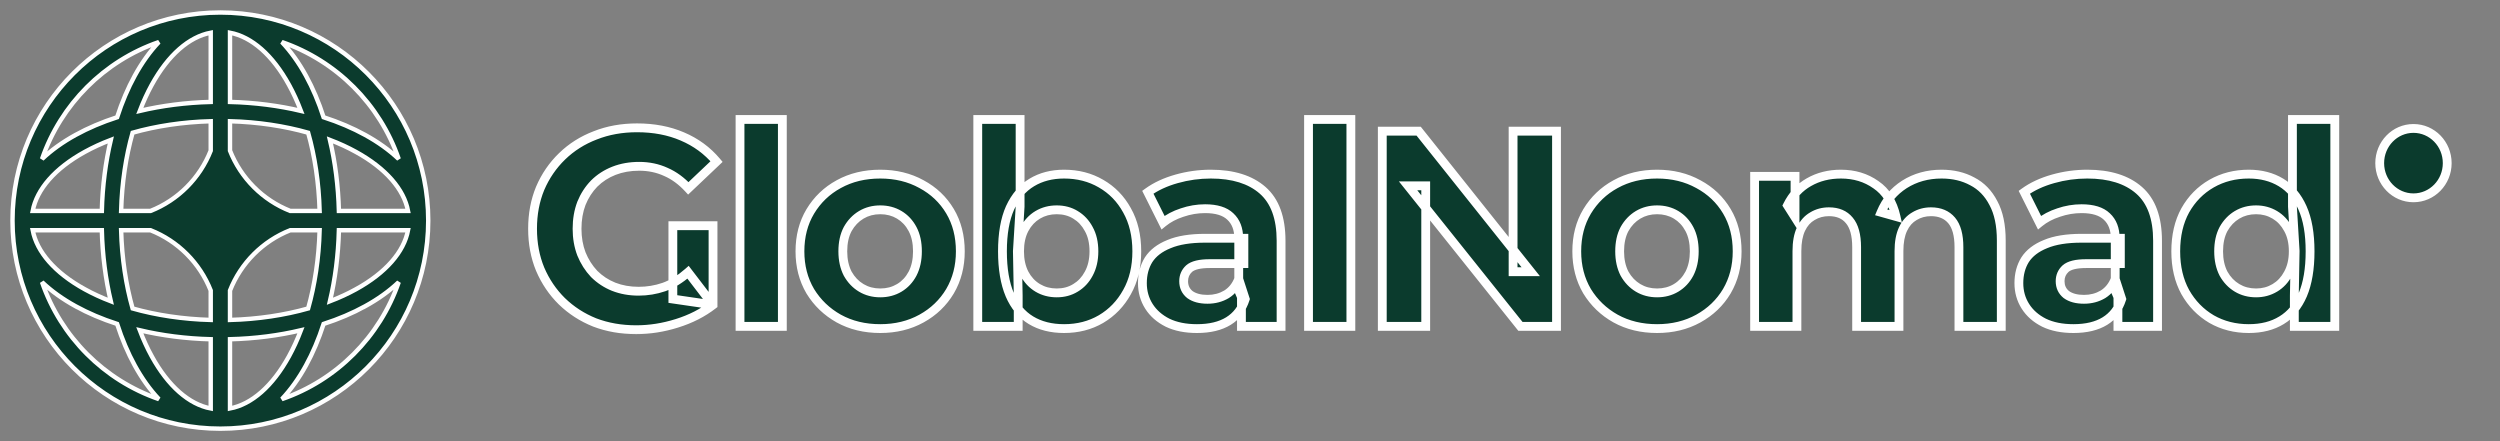 <svg width="170" height="30" viewBox="0 0 170 30" fill="none" xmlns="http://www.w3.org/2000/svg">
<rect x="0" y="0" width="170" height="30" fill="#808080" stroke="none"/>
<mask id="path-1-outside-1_10222_11503" maskUnits="userSpaceOnUse" x="35.214" y="7.123" width="132" height="16" fill="black">
<rect fill="white" x="35.214" y="7.123" width="132" height="16"/>
<path d="M164.115 13.452C165.385 13.452 166.411 12.396 166.411 11.093C166.411 9.79 165.385 8.734 164.115 8.734C162.848 8.734 161.82 9.79 161.82 11.093C161.82 12.396 162.848 13.452 164.115 13.452Z"/>
<path d="M43.263 22.42C42.242 22.42 41.301 22.256 40.44 21.927C39.591 21.586 38.847 21.105 38.207 20.486C37.579 19.867 37.087 19.14 36.731 18.305C36.386 17.471 36.214 16.555 36.214 15.556C36.214 14.557 36.386 13.641 36.731 12.806C37.087 11.972 37.586 11.245 38.225 10.626C38.865 10.007 39.616 9.533 40.477 9.204C41.338 8.863 42.285 8.692 43.319 8.692C44.463 8.692 45.49 8.888 46.4 9.28C47.323 9.672 48.098 10.24 48.726 10.986L46.806 12.806C46.339 12.301 45.828 11.928 45.275 11.688C44.721 11.435 44.118 11.309 43.466 11.309C42.839 11.309 42.267 11.41 41.75 11.612C41.233 11.814 40.784 12.105 40.403 12.484C40.034 12.864 39.745 13.312 39.535 13.831C39.339 14.349 39.24 14.924 39.24 15.556C39.24 16.175 39.339 16.744 39.535 17.263C39.745 17.781 40.034 18.236 40.403 18.628C40.784 19.007 41.227 19.298 41.732 19.5C42.248 19.702 42.814 19.803 43.429 19.803C44.02 19.803 44.592 19.709 45.145 19.519C45.711 19.317 46.259 18.982 46.788 18.514L48.486 20.733C47.785 21.276 46.966 21.693 46.031 21.984C45.109 22.275 44.186 22.42 43.263 22.42ZM45.755 20.334V15.347H48.486V20.733L45.755 20.334ZM50.322 22.193V8.123H53.2V22.193H50.322ZM59.858 22.344C58.8 22.344 57.859 22.117 57.035 21.662C56.223 21.207 55.577 20.587 55.097 19.803C54.63 19.007 54.396 18.103 54.396 17.092C54.396 16.068 54.63 15.164 55.097 14.38C55.577 13.584 56.223 12.965 57.035 12.522C57.859 12.067 58.8 11.84 59.858 11.84C60.904 11.84 61.839 12.067 62.663 12.522C63.487 12.965 64.133 13.578 64.601 14.361C65.068 15.145 65.302 16.055 65.302 17.092C65.302 18.103 65.068 19.007 64.601 19.803C64.133 20.587 63.487 21.207 62.663 21.662C61.839 22.117 60.904 22.344 59.858 22.344ZM59.858 19.917C60.338 19.917 60.769 19.803 61.15 19.576C61.531 19.348 61.833 19.026 62.054 18.609C62.276 18.179 62.386 17.673 62.386 17.092C62.386 16.498 62.276 15.992 62.054 15.575C61.833 15.158 61.531 14.835 61.15 14.608C60.769 14.38 60.338 14.267 59.858 14.267C59.378 14.267 58.948 14.38 58.566 14.608C58.185 14.835 57.877 15.158 57.644 15.575C57.422 15.992 57.312 16.498 57.312 17.092C57.312 17.673 57.422 18.179 57.644 18.609C57.877 19.026 58.185 19.348 58.566 19.576C58.948 19.803 59.378 19.917 59.858 19.917ZM72.357 22.344C71.483 22.344 70.733 22.155 70.105 21.775C69.478 21.396 68.998 20.821 68.666 20.05C68.334 19.266 68.167 18.28 68.167 17.092C68.167 15.891 68.339 14.905 68.684 14.134C69.041 13.363 69.533 12.788 70.161 12.408C70.788 12.029 71.52 11.84 72.357 11.84C73.292 11.84 74.128 12.054 74.866 12.484C75.616 12.914 76.207 13.521 76.638 14.305C77.081 15.088 77.302 16.017 77.302 17.092C77.302 18.154 77.081 19.076 76.638 19.86C76.207 20.644 75.616 21.257 74.866 21.7C74.128 22.129 73.292 22.344 72.357 22.344ZM66.488 22.193V8.123H69.367V14.058L69.183 17.073L69.238 20.107V22.193H66.488ZM71.858 19.917C72.338 19.917 72.762 19.803 73.132 19.576C73.513 19.348 73.814 19.026 74.035 18.609C74.27 18.179 74.386 17.673 74.386 17.092C74.386 16.498 74.27 15.992 74.035 15.575C73.814 15.158 73.513 14.835 73.132 14.608C72.762 14.38 72.338 14.267 71.858 14.267C71.379 14.267 70.948 14.38 70.566 14.608C70.185 14.835 69.884 15.158 69.662 15.575C69.441 15.992 69.33 16.498 69.33 17.092C69.33 17.673 69.441 18.179 69.662 18.609C69.884 19.026 70.185 19.348 70.566 19.576C70.948 19.803 71.379 19.917 71.858 19.917ZM84.418 22.193V20.201L84.234 19.765V16.201C84.234 15.569 84.044 15.076 83.662 14.722C83.293 14.368 82.721 14.191 81.946 14.191C81.417 14.191 80.894 14.279 80.377 14.456C79.873 14.62 79.442 14.848 79.086 15.139L78.052 13.072C78.594 12.68 79.245 12.377 80.008 12.162C80.771 11.947 81.546 11.84 82.333 11.84C83.847 11.84 85.022 12.206 85.858 12.939C86.695 13.672 87.113 14.816 87.113 16.371V22.193H84.418ZM81.392 22.344C80.617 22.344 79.953 22.212 79.399 21.946C78.846 21.668 78.421 21.295 78.126 20.827C77.831 20.36 77.683 19.835 77.683 19.253C77.683 18.647 77.824 18.116 78.108 17.661C78.403 17.206 78.864 16.852 79.491 16.599C80.119 16.333 80.937 16.201 81.946 16.201H84.585V17.926H82.259C81.583 17.926 81.115 18.04 80.857 18.267C80.611 18.495 80.488 18.779 80.488 19.121C80.488 19.5 80.629 19.803 80.913 20.031C81.208 20.246 81.608 20.353 82.112 20.353C82.591 20.353 83.022 20.239 83.404 20.012C83.785 19.772 84.062 19.424 84.234 18.969L84.677 20.334C84.468 20.992 84.086 21.491 83.533 21.832C82.98 22.174 82.266 22.344 81.392 22.344ZM88.98 22.193V8.123H91.859V22.193H88.98ZM93.996 22.193V8.919H96.468L104.09 18.476H102.89V8.919H105.843V22.193H103.389L95.749 12.636H96.948V22.193H93.996ZM112.682 22.344C111.624 22.344 110.683 22.117 109.859 21.662C109.047 21.207 108.401 20.587 107.921 19.803C107.453 19.007 107.22 18.103 107.22 17.092C107.22 16.068 107.453 15.164 107.921 14.38C108.401 13.584 109.047 12.965 109.859 12.522C110.683 12.067 111.624 11.84 112.682 11.84C113.728 11.84 114.664 12.067 115.487 12.522C116.311 12.965 116.957 13.578 117.425 14.361C117.892 15.145 118.126 16.055 118.126 17.092C118.126 18.103 117.892 19.007 117.425 19.803C116.957 20.587 116.311 21.207 115.487 21.662C114.664 22.117 113.728 22.344 112.682 22.344ZM112.682 19.917C113.162 19.917 113.593 19.803 113.974 19.576C114.355 19.348 114.657 19.026 114.878 18.609C115.1 18.179 115.21 17.673 115.21 17.092C115.21 16.498 115.1 15.992 114.878 15.575C114.657 15.158 114.355 14.835 113.974 14.608C113.593 14.38 113.162 14.267 112.682 14.267C112.203 14.267 111.771 14.38 111.39 14.608C111.01 14.835 110.701 15.158 110.468 15.575C110.246 15.992 110.136 16.498 110.136 17.092C110.136 17.673 110.246 18.179 110.468 18.609C110.701 19.026 111.01 19.348 111.39 19.576C111.771 19.803 112.203 19.917 112.682 19.917ZM132.027 11.84C132.815 11.84 133.509 12.004 134.113 12.333C134.727 12.649 135.207 13.142 135.552 13.812C135.908 14.469 136.087 15.316 136.087 16.352V22.193H133.208V16.808C133.208 15.986 133.042 15.379 132.71 14.987C132.378 14.595 131.91 14.399 131.308 14.399C130.888 14.399 130.514 14.501 130.182 14.703C129.85 14.892 129.591 15.183 129.407 15.575C129.222 15.967 129.13 16.466 129.13 17.073V22.193H126.251V16.808C126.251 15.986 126.085 15.379 125.753 14.987C125.433 14.595 124.971 14.399 124.369 14.399C123.95 14.399 123.576 14.501 123.243 14.703C122.911 14.892 122.653 15.183 122.468 15.575C122.283 15.967 122.191 16.466 122.191 17.073V22.193H119.313V11.991H122.062V14.778L121.546 13.963C121.89 13.268 122.376 12.743 123.004 12.389C123.643 12.023 124.369 11.84 125.181 11.84C126.091 11.84 126.884 12.08 127.562 12.56C128.25 13.028 128.705 13.748 128.927 14.722L127.912 14.437C128.244 13.641 128.773 13.009 129.499 12.541C130.237 12.073 131.08 11.84 132.027 11.84ZM144.019 22.193V20.201L143.835 19.765V16.201C143.835 15.569 143.644 15.076 143.263 14.722C142.894 14.368 142.322 14.191 141.546 14.191C141.016 14.191 140.495 14.279 139.978 14.456C139.473 14.62 139.042 14.848 138.686 15.139L137.652 13.072C138.193 12.68 138.845 12.377 139.609 12.162C140.37 11.947 141.146 11.84 141.934 11.84C143.447 11.84 144.621 12.206 145.458 12.939C146.294 13.672 146.713 14.816 146.713 16.371V22.193H144.019ZM140.992 22.344C140.218 22.344 139.554 22.212 139 21.946C138.446 21.668 138.022 21.295 137.727 20.827C137.431 20.36 137.283 19.835 137.283 19.253C137.283 18.647 137.425 18.116 137.708 17.661C138.003 17.206 138.464 16.852 139.092 16.599C139.719 16.333 140.537 16.201 141.546 16.201H144.185V17.926H141.86C141.183 17.926 140.716 18.04 140.458 18.267C140.211 18.495 140.088 18.779 140.088 19.121C140.088 19.5 140.23 19.803 140.513 20.031C140.808 20.246 141.208 20.353 141.713 20.353C142.192 20.353 142.622 20.239 143.004 20.012C143.385 19.772 143.662 19.424 143.835 18.969L144.277 20.334C144.068 20.992 143.687 21.491 143.133 21.832C142.58 22.174 141.865 22.344 140.992 22.344ZM152.915 22.344C151.98 22.344 151.138 22.129 150.387 21.7C149.637 21.257 149.04 20.644 148.597 19.86C148.167 19.076 147.951 18.154 147.951 17.092C147.951 16.017 148.167 15.088 148.597 14.305C149.04 13.521 149.637 12.914 150.387 12.484C151.138 12.054 151.98 11.84 152.915 11.84C153.752 11.84 154.484 12.029 155.111 12.408C155.738 12.788 156.225 13.363 156.569 14.134C156.914 14.905 157.085 15.891 157.085 17.092C157.085 18.28 156.92 19.266 156.587 20.05C156.255 20.821 155.775 21.396 155.148 21.775C154.533 22.155 153.789 22.344 152.915 22.344ZM153.413 19.917C153.881 19.917 154.305 19.803 154.686 19.576C155.069 19.348 155.37 19.026 155.591 18.609C155.825 18.179 155.942 17.673 155.942 17.092C155.942 16.498 155.825 15.992 155.591 15.575C155.37 15.158 155.069 14.835 154.686 14.608C154.305 14.38 153.881 14.267 153.413 14.267C152.934 14.267 152.504 14.38 152.121 14.608C151.74 14.835 151.433 15.158 151.199 15.575C150.977 15.992 150.867 16.498 150.867 17.092C150.867 17.673 150.977 18.179 151.199 18.609C151.433 19.026 151.74 19.348 152.121 19.576C152.504 19.803 152.934 19.917 153.413 19.917ZM156.015 22.193V20.107L156.07 17.073L155.886 14.058V8.123H158.765V22.193H156.015Z"/>
</mask>
<path d="M164.115 13.452C165.385 13.452 166.411 12.396 166.411 11.093C166.411 9.79 165.385 8.734 164.115 8.734C162.848 8.734 161.82 9.79 161.82 11.093C161.82 12.396 162.848 13.452 164.115 13.452Z" fill="#0B3B2D"/>
<path d="M43.263 22.42C42.242 22.42 41.301 22.256 40.44 21.927C39.591 21.586 38.847 21.105 38.207 20.486C37.579 19.867 37.087 19.14 36.731 18.305C36.386 17.471 36.214 16.555 36.214 15.556C36.214 14.557 36.386 13.641 36.731 12.806C37.087 11.972 37.586 11.245 38.225 10.626C38.865 10.007 39.616 9.533 40.477 9.204C41.338 8.863 42.285 8.692 43.319 8.692C44.463 8.692 45.49 8.888 46.4 9.28C47.323 9.672 48.098 10.24 48.726 10.986L46.806 12.806C46.339 12.301 45.828 11.928 45.275 11.688C44.721 11.435 44.118 11.309 43.466 11.309C42.839 11.309 42.267 11.41 41.75 11.612C41.233 11.814 40.784 12.105 40.403 12.484C40.034 12.864 39.745 13.312 39.535 13.831C39.339 14.349 39.24 14.924 39.24 15.556C39.24 16.175 39.339 16.744 39.535 17.263C39.745 17.781 40.034 18.236 40.403 18.628C40.784 19.007 41.227 19.298 41.732 19.5C42.248 19.702 42.814 19.803 43.429 19.803C44.02 19.803 44.592 19.709 45.145 19.519C45.711 19.317 46.259 18.982 46.788 18.514L48.486 20.733C47.785 21.276 46.966 21.693 46.031 21.984C45.109 22.275 44.186 22.42 43.263 22.42ZM45.755 20.334V15.347H48.486V20.733L45.755 20.334ZM50.322 22.193V8.123H53.2V22.193H50.322ZM59.858 22.344C58.8 22.344 57.859 22.117 57.035 21.662C56.223 21.207 55.577 20.587 55.097 19.803C54.63 19.007 54.396 18.103 54.396 17.092C54.396 16.068 54.63 15.164 55.097 14.38C55.577 13.584 56.223 12.965 57.035 12.522C57.859 12.067 58.8 11.84 59.858 11.84C60.904 11.84 61.839 12.067 62.663 12.522C63.487 12.965 64.133 13.578 64.601 14.361C65.068 15.145 65.302 16.055 65.302 17.092C65.302 18.103 65.068 19.007 64.601 19.803C64.133 20.587 63.487 21.207 62.663 21.662C61.839 22.117 60.904 22.344 59.858 22.344ZM59.858 19.917C60.338 19.917 60.769 19.803 61.15 19.576C61.531 19.348 61.833 19.026 62.054 18.609C62.276 18.179 62.386 17.673 62.386 17.092C62.386 16.498 62.276 15.992 62.054 15.575C61.833 15.158 61.531 14.835 61.15 14.608C60.769 14.38 60.338 14.267 59.858 14.267C59.378 14.267 58.948 14.38 58.566 14.608C58.185 14.835 57.877 15.158 57.644 15.575C57.422 15.992 57.312 16.498 57.312 17.092C57.312 17.673 57.422 18.179 57.644 18.609C57.877 19.026 58.185 19.348 58.566 19.576C58.948 19.803 59.378 19.917 59.858 19.917ZM72.357 22.344C71.483 22.344 70.733 22.155 70.105 21.775C69.478 21.396 68.998 20.821 68.666 20.05C68.334 19.266 68.167 18.28 68.167 17.092C68.167 15.891 68.339 14.905 68.684 14.134C69.041 13.363 69.533 12.788 70.161 12.408C70.788 12.029 71.52 11.84 72.357 11.84C73.292 11.84 74.128 12.054 74.866 12.484C75.616 12.914 76.207 13.521 76.638 14.305C77.081 15.088 77.302 16.017 77.302 17.092C77.302 18.154 77.081 19.076 76.638 19.86C76.207 20.644 75.616 21.257 74.866 21.7C74.128 22.129 73.292 22.344 72.357 22.344ZM66.488 22.193V8.123H69.367V14.058L69.183 17.073L69.238 20.107V22.193H66.488ZM71.858 19.917C72.338 19.917 72.762 19.803 73.132 19.576C73.513 19.348 73.814 19.026 74.035 18.609C74.27 18.179 74.386 17.673 74.386 17.092C74.386 16.498 74.27 15.992 74.035 15.575C73.814 15.158 73.513 14.835 73.132 14.608C72.762 14.38 72.338 14.267 71.858 14.267C71.379 14.267 70.948 14.38 70.566 14.608C70.185 14.835 69.884 15.158 69.662 15.575C69.441 15.992 69.33 16.498 69.33 17.092C69.33 17.673 69.441 18.179 69.662 18.609C69.884 19.026 70.185 19.348 70.566 19.576C70.948 19.803 71.379 19.917 71.858 19.917ZM84.418 22.193V20.201L84.234 19.765V16.201C84.234 15.569 84.044 15.076 83.662 14.722C83.293 14.368 82.721 14.191 81.946 14.191C81.417 14.191 80.894 14.279 80.377 14.456C79.873 14.62 79.442 14.848 79.086 15.139L78.052 13.072C78.594 12.68 79.245 12.377 80.008 12.162C80.771 11.947 81.546 11.84 82.333 11.84C83.847 11.84 85.022 12.206 85.858 12.939C86.695 13.672 87.113 14.816 87.113 16.371V22.193H84.418ZM81.392 22.344C80.617 22.344 79.953 22.212 79.399 21.946C78.846 21.668 78.421 21.295 78.126 20.827C77.831 20.36 77.683 19.835 77.683 19.253C77.683 18.647 77.824 18.116 78.108 17.661C78.403 17.206 78.864 16.852 79.491 16.599C80.119 16.333 80.937 16.201 81.946 16.201H84.585V17.926H82.259C81.583 17.926 81.115 18.04 80.857 18.267C80.611 18.495 80.488 18.779 80.488 19.121C80.488 19.5 80.629 19.803 80.913 20.031C81.208 20.246 81.608 20.353 82.112 20.353C82.591 20.353 83.022 20.239 83.404 20.012C83.785 19.772 84.062 19.424 84.234 18.969L84.677 20.334C84.468 20.992 84.086 21.491 83.533 21.832C82.98 22.174 82.266 22.344 81.392 22.344ZM88.98 22.193V8.123H91.859V22.193H88.98ZM93.996 22.193V8.919H96.468L104.09 18.476H102.89V8.919H105.843V22.193H103.389L95.749 12.636H96.948V22.193H93.996ZM112.682 22.344C111.624 22.344 110.683 22.117 109.859 21.662C109.047 21.207 108.401 20.587 107.921 19.803C107.453 19.007 107.22 18.103 107.22 17.092C107.22 16.068 107.453 15.164 107.921 14.38C108.401 13.584 109.047 12.965 109.859 12.522C110.683 12.067 111.624 11.84 112.682 11.84C113.728 11.84 114.664 12.067 115.487 12.522C116.311 12.965 116.957 13.578 117.425 14.361C117.892 15.145 118.126 16.055 118.126 17.092C118.126 18.103 117.892 19.007 117.425 19.803C116.957 20.587 116.311 21.207 115.487 21.662C114.664 22.117 113.728 22.344 112.682 22.344ZM112.682 19.917C113.162 19.917 113.593 19.803 113.974 19.576C114.355 19.348 114.657 19.026 114.878 18.609C115.1 18.179 115.21 17.673 115.21 17.092C115.21 16.498 115.1 15.992 114.878 15.575C114.657 15.158 114.355 14.835 113.974 14.608C113.593 14.38 113.162 14.267 112.682 14.267C112.203 14.267 111.771 14.38 111.39 14.608C111.01 14.835 110.701 15.158 110.468 15.575C110.246 15.992 110.136 16.498 110.136 17.092C110.136 17.673 110.246 18.179 110.468 18.609C110.701 19.026 111.01 19.348 111.39 19.576C111.771 19.803 112.203 19.917 112.682 19.917ZM132.027 11.84C132.815 11.84 133.509 12.004 134.113 12.333C134.727 12.649 135.207 13.142 135.552 13.812C135.908 14.469 136.087 15.316 136.087 16.352V22.193H133.208V16.808C133.208 15.986 133.042 15.379 132.71 14.987C132.378 14.595 131.91 14.399 131.308 14.399C130.888 14.399 130.514 14.501 130.182 14.703C129.85 14.892 129.591 15.183 129.407 15.575C129.222 15.967 129.13 16.466 129.13 17.073V22.193H126.251V16.808C126.251 15.986 126.085 15.379 125.753 14.987C125.433 14.595 124.971 14.399 124.369 14.399C123.95 14.399 123.576 14.501 123.243 14.703C122.911 14.892 122.653 15.183 122.468 15.575C122.283 15.967 122.191 16.466 122.191 17.073V22.193H119.313V11.991H122.062V14.778L121.546 13.963C121.89 13.268 122.376 12.743 123.004 12.389C123.643 12.023 124.369 11.84 125.181 11.84C126.091 11.84 126.884 12.08 127.562 12.56C128.25 13.028 128.705 13.748 128.927 14.722L127.912 14.437C128.244 13.641 128.773 13.009 129.499 12.541C130.237 12.073 131.08 11.84 132.027 11.84ZM144.019 22.193V20.201L143.835 19.765V16.201C143.835 15.569 143.644 15.076 143.263 14.722C142.894 14.368 142.322 14.191 141.546 14.191C141.016 14.191 140.495 14.279 139.978 14.456C139.473 14.62 139.042 14.848 138.686 15.139L137.652 13.072C138.193 12.68 138.845 12.377 139.609 12.162C140.37 11.947 141.146 11.84 141.934 11.84C143.447 11.84 144.621 12.206 145.458 12.939C146.294 13.672 146.713 14.816 146.713 16.371V22.193H144.019ZM140.992 22.344C140.218 22.344 139.554 22.212 139 21.946C138.446 21.668 138.022 21.295 137.727 20.827C137.431 20.36 137.283 19.835 137.283 19.253C137.283 18.647 137.425 18.116 137.708 17.661C138.003 17.206 138.464 16.852 139.092 16.599C139.719 16.333 140.537 16.201 141.546 16.201H144.185V17.926H141.86C141.183 17.926 140.716 18.04 140.458 18.267C140.211 18.495 140.088 18.779 140.088 19.121C140.088 19.5 140.23 19.803 140.513 20.031C140.808 20.246 141.208 20.353 141.713 20.353C142.192 20.353 142.622 20.239 143.004 20.012C143.385 19.772 143.662 19.424 143.835 18.969L144.277 20.334C144.068 20.992 143.687 21.491 143.133 21.832C142.58 22.174 141.865 22.344 140.992 22.344ZM152.915 22.344C151.98 22.344 151.138 22.129 150.387 21.7C149.637 21.257 149.04 20.644 148.597 19.86C148.167 19.076 147.951 18.154 147.951 17.092C147.951 16.017 148.167 15.088 148.597 14.305C149.04 13.521 149.637 12.914 150.387 12.484C151.138 12.054 151.98 11.84 152.915 11.84C153.752 11.84 154.484 12.029 155.111 12.408C155.738 12.788 156.225 13.363 156.569 14.134C156.914 14.905 157.085 15.891 157.085 17.092C157.085 18.28 156.92 19.266 156.587 20.05C156.255 20.821 155.775 21.396 155.148 21.775C154.533 22.155 153.789 22.344 152.915 22.344ZM153.413 19.917C153.881 19.917 154.305 19.803 154.686 19.576C155.069 19.348 155.37 19.026 155.591 18.609C155.825 18.179 155.942 17.673 155.942 17.092C155.942 16.498 155.825 15.992 155.591 15.575C155.37 15.158 155.069 14.835 154.686 14.608C154.305 14.38 153.881 14.267 153.413 14.267C152.934 14.267 152.504 14.38 152.121 14.608C151.74 14.835 151.433 15.158 151.199 15.575C150.977 15.992 150.867 16.498 150.867 17.092C150.867 17.673 150.977 18.179 151.199 18.609C151.433 19.026 151.74 19.348 152.121 19.576C152.504 19.803 152.934 19.917 153.413 19.917ZM156.015 22.193V20.107L156.07 17.073L155.886 14.058V8.123H158.765V22.193H156.015Z" fill="#0B3B2D"/>
<path d="M40.44 21.927L40.328 22.205L40.333 22.207L40.44 21.927ZM38.207 20.486L37.996 20.7L37.998 20.701L38.207 20.486ZM36.731 18.305L36.453 18.42L36.455 18.423L36.731 18.305ZM36.731 12.806L36.455 12.689L36.453 12.692L36.731 12.806ZM38.225 10.626L38.434 10.841L38.434 10.841L38.225 10.626ZM40.477 9.204L40.584 9.484L40.587 9.483L40.477 9.204ZM46.4 9.28L46.282 9.555L46.283 9.556L46.4 9.28ZM48.726 10.986L48.932 11.204L49.137 11.009L48.955 10.793L48.726 10.986ZM46.806 12.806L46.586 13.01L46.792 13.233L47.013 13.024L46.806 12.806ZM45.275 11.688L45.15 11.961L45.155 11.963L45.275 11.688ZM41.75 11.612L41.859 11.891L41.859 11.891L41.75 11.612ZM40.403 12.484L40.191 12.271L40.188 12.275L40.403 12.484ZM39.535 13.831L39.257 13.718L39.255 13.724L39.535 13.831ZM39.535 17.263L39.255 17.369L39.257 17.375L39.535 17.263ZM40.403 18.628L40.184 18.834L40.191 18.84L40.403 18.628ZM41.732 19.5L41.62 19.779L41.622 19.779L41.732 19.5ZM45.145 19.519L45.243 19.803L45.246 19.802L45.145 19.519ZM46.788 18.514L47.026 18.332L46.831 18.076L46.589 18.289L46.788 18.514ZM48.486 20.733L48.669 20.97L48.786 20.88V20.733H48.486ZM46.031 21.984L45.942 21.698L45.941 21.698L46.031 21.984ZM45.755 20.334H45.455V20.594L45.711 20.631L45.755 20.334ZM45.755 15.347V15.047H45.455V15.347H45.755ZM48.486 15.347H48.786V15.047H48.486V15.347ZM50.322 22.193H50.022V22.493H50.322V22.193ZM50.322 8.123V7.823H50.022V8.123H50.322ZM53.2 8.123H53.5V7.823H53.2V8.123ZM53.2 22.193V22.493H53.5V22.193H53.2ZM57.035 21.662L56.888 21.923L56.89 21.924L57.035 21.662ZM55.097 19.803L54.838 19.955L54.841 19.96L55.097 19.803ZM55.097 14.38L54.84 14.226L54.839 14.227L55.097 14.38ZM57.035 12.522L57.178 12.786L57.18 12.785L57.035 12.522ZM62.663 12.522L62.518 12.785L62.521 12.787L62.663 12.522ZM64.601 19.803L64.858 19.957L64.859 19.955L64.601 19.803ZM62.663 21.662L62.518 21.399L62.518 21.399L62.663 21.662ZM61.15 19.576L61.304 19.834L61.304 19.834L61.15 19.576ZM62.054 18.609L62.319 18.75L62.321 18.746L62.054 18.609ZM62.054 15.575L62.319 15.434L62.319 15.434L62.054 15.575ZM57.644 15.575L57.382 15.428L57.379 15.434L57.644 15.575ZM57.644 18.609L57.377 18.746L57.382 18.755L57.644 18.609ZM58.566 19.576L58.413 19.834L58.413 19.834L58.566 19.576ZM70.105 21.775L70.261 21.519L70.26 21.518L70.105 21.775ZM68.666 20.05L68.39 20.167L68.39 20.169L68.666 20.05ZM68.684 14.134L68.412 14.008L68.41 14.011L68.684 14.134ZM70.161 12.408L70.316 12.665L70.316 12.665L70.161 12.408ZM74.866 12.484L74.715 12.743L74.717 12.745L74.866 12.484ZM76.638 14.305L76.375 14.449L76.377 14.452L76.638 14.305ZM76.638 19.86L76.377 19.713L76.375 19.716L76.638 19.86ZM74.866 21.7L75.017 21.959L75.019 21.958L74.866 21.7ZM66.488 22.193H66.188V22.493H66.488V22.193ZM66.488 8.123V7.823H66.188V8.123H66.488ZM69.367 8.123H69.667V7.823H69.367V8.123ZM69.367 14.058L69.666 14.076L69.667 14.067V14.058H69.367ZM69.183 17.073L68.883 17.055L68.882 17.067L68.882 17.078L69.183 17.073ZM69.238 20.107L69.538 20.107L69.538 20.101L69.238 20.107ZM69.238 22.193V22.493H69.538V22.193H69.238ZM73.132 19.576L72.978 19.318L72.974 19.32L73.132 19.576ZM74.035 18.609L73.772 18.465L73.77 18.468L74.035 18.609ZM74.035 15.575L73.77 15.715L73.774 15.722L74.035 15.575ZM73.132 14.608L72.974 14.863L72.978 14.866L73.132 14.608ZM70.566 14.608L70.413 14.35L70.412 14.35L70.566 14.608ZM69.662 18.609L69.395 18.746L69.397 18.75L69.662 18.609ZM70.566 19.576L70.412 19.833L70.413 19.834L70.566 19.576ZM84.418 22.193H84.118V22.493H84.418V22.193ZM84.418 20.201H84.718V20.141L84.695 20.085L84.418 20.201ZM84.234 19.765H83.934V19.826L83.958 19.882L84.234 19.765ZM83.662 14.722L83.454 14.938L83.458 14.942L83.662 14.722ZM80.377 14.456L80.47 14.742L80.474 14.74L80.377 14.456ZM79.086 15.139L78.817 15.273L78.985 15.608L79.275 15.371L79.086 15.139ZM78.052 13.072L77.876 12.829L77.67 12.978L77.784 13.206L78.052 13.072ZM80.008 12.162L79.927 11.873L79.927 11.873L80.008 12.162ZM85.858 12.939L85.66 13.165L85.66 13.165L85.858 12.939ZM87.113 22.193V22.493H87.413V22.193H87.113ZM79.399 21.946L79.264 22.214L79.269 22.217L79.399 21.946ZM78.126 20.827L77.872 20.987L77.872 20.988L78.126 20.827ZM78.108 17.661L77.856 17.497L77.853 17.502L78.108 17.661ZM79.491 16.599L79.603 16.877L79.608 16.875L79.491 16.599ZM84.585 16.201H84.885V15.901H84.585V16.201ZM84.585 17.926V18.226H84.885V17.926H84.585ZM80.857 18.267L80.659 18.042L80.653 18.047L80.857 18.267ZM80.913 20.031L80.725 20.265L80.73 20.269L80.736 20.273L80.913 20.031ZM83.404 20.012L83.558 20.27L83.564 20.266L83.404 20.012ZM84.234 18.969L84.519 18.876L84.255 18.064L83.953 18.863L84.234 18.969ZM84.677 20.334L84.963 20.425L84.992 20.333L84.962 20.242L84.677 20.334ZM83.533 21.832L83.691 22.088L83.691 22.088L83.533 21.832ZM88.98 22.193H88.68V22.493H88.98V22.193ZM88.98 8.123V7.823H88.68V8.123H88.98ZM91.859 8.123H92.159V7.823H91.859V8.123ZM91.859 22.193V22.493H92.159V22.193H91.859ZM93.996 22.193H93.696V22.493H93.996V22.193ZM93.996 8.919V8.619H93.696V8.919H93.996ZM96.468 8.919L96.703 8.732L96.613 8.619H96.468V8.919ZM104.09 18.476V18.776H104.713L104.324 18.289L104.09 18.476ZM102.89 18.476H102.59V18.776H102.89V18.476ZM102.89 8.919V8.619H102.59V8.919H102.89ZM105.843 8.919H106.143V8.619H105.843V8.919ZM105.843 22.193V22.493H106.143V22.193H105.843ZM103.389 22.193L103.154 22.38L103.244 22.493H103.389V22.193ZM95.749 12.636V12.336H95.125L95.514 12.823L95.749 12.636ZM96.948 12.636H97.248V12.336H96.948V12.636ZM96.948 22.193V22.493H97.248V22.193H96.948ZM109.859 21.662L109.712 21.923L109.714 21.924L109.859 21.662ZM107.921 19.803L107.663 19.956L107.666 19.96L107.921 19.803ZM107.921 14.38L107.664 14.226L107.664 14.226L107.921 14.38ZM109.859 12.522L110.003 12.786L110.004 12.785L109.859 12.522ZM115.487 12.522L115.342 12.785L115.345 12.786L115.487 12.522ZM117.425 19.803L117.682 19.957L117.683 19.955L117.425 19.803ZM115.487 21.662L115.342 21.399L115.342 21.399L115.487 21.662ZM113.974 19.576L114.128 19.833L114.128 19.833L113.974 19.576ZM114.878 18.609L115.143 18.75L115.145 18.746L114.878 18.609ZM113.974 14.608L114.128 14.35L114.128 14.35L113.974 14.608ZM111.39 14.608L111.236 14.35L111.236 14.35L111.39 14.608ZM110.468 15.575L110.206 15.428L110.203 15.434L110.468 15.575ZM110.468 18.609L110.201 18.746L110.206 18.755L110.468 18.609ZM111.39 19.576L111.236 19.833L111.236 19.833L111.39 19.576ZM134.113 12.333L133.969 12.596L133.976 12.599L134.113 12.333ZM135.552 13.812L135.285 13.949L135.288 13.954L135.552 13.812ZM136.087 22.193V22.493H136.387V22.193H136.087ZM133.208 22.193H132.908V22.493H133.208V22.193ZM130.182 14.703L130.331 14.963L130.338 14.959L130.182 14.703ZM129.13 22.193V22.493H129.43V22.193H129.13ZM126.251 22.193H125.951V22.493H126.251V22.193ZM125.753 14.987L125.52 15.177L125.524 15.181L125.753 14.987ZM123.243 14.703L123.392 14.963L123.399 14.959L123.243 14.703ZM122.191 22.193V22.493H122.491V22.193H122.191ZM119.313 22.193H119.013V22.493H119.313V22.193ZM119.313 11.991V11.691H119.013V11.991H119.313ZM122.062 11.991H122.362V11.691H122.062V11.991ZM122.062 14.778L121.809 14.939L122.362 15.812V14.778H122.062ZM121.546 13.963L121.277 13.83L121.202 13.981L121.292 14.124L121.546 13.963ZM123.004 12.389L123.151 12.651L123.153 12.65L123.004 12.389ZM127.562 12.56L127.388 12.805L127.393 12.808L127.562 12.56ZM128.927 14.722L128.846 15.011L129.331 15.147L129.22 14.655L128.927 14.722ZM127.912 14.437L127.635 14.322L127.505 14.635L127.831 14.726L127.912 14.437ZM129.499 12.541L129.338 12.288L129.336 12.289L129.499 12.541ZM144.019 22.193H143.719V22.493H144.019V22.193ZM144.019 20.201H144.319V20.141L144.295 20.085L144.019 20.201ZM143.835 19.765H143.535V19.826L143.558 19.882L143.835 19.765ZM143.263 14.722L143.055 14.938L143.059 14.941L143.263 14.722ZM139.978 14.456L140.071 14.742L140.075 14.74L139.978 14.456ZM138.686 15.139L138.418 15.273L138.585 15.608L138.876 15.371L138.686 15.139ZM137.652 13.072L137.476 12.829L137.27 12.979L137.384 13.206L137.652 13.072ZM139.609 12.162L139.69 12.451L139.69 12.451L139.609 12.162ZM145.458 12.939L145.656 12.714L145.656 12.714L145.458 12.939ZM146.713 22.193V22.493H147.013V22.193H146.713ZM139 21.946L138.865 22.214L138.87 22.217L139 21.946ZM137.727 20.827L137.98 20.667L137.98 20.667L137.727 20.827ZM137.708 17.661L137.456 17.497L137.453 17.502L137.708 17.661ZM139.092 16.599L139.204 16.877L139.209 16.875L139.092 16.599ZM144.185 16.201H144.485V15.901H144.185V16.201ZM144.185 17.926V18.226H144.485V17.926H144.185ZM140.458 18.267L140.259 18.042L140.254 18.047L140.458 18.267ZM140.513 20.031L140.325 20.265L140.33 20.269L140.336 20.273L140.513 20.031ZM143.004 20.012L143.157 20.27L143.164 20.266L143.004 20.012ZM143.835 18.969L144.12 18.877L143.857 18.065L143.554 18.863L143.835 18.969ZM144.277 20.334L144.563 20.425L144.592 20.333L144.563 20.242L144.277 20.334ZM150.387 21.7L150.234 21.958L150.238 21.96L150.387 21.7ZM148.597 19.86L148.334 20.005L148.336 20.008L148.597 19.86ZM148.597 14.305L148.335 14.157L148.334 14.16L148.597 14.305ZM150.387 12.484L150.238 12.224L150.237 12.224L150.387 12.484ZM155.111 12.408L155.266 12.152L155.266 12.152L155.111 12.408ZM156.569 14.134L156.295 14.256L156.295 14.257L156.569 14.134ZM156.587 20.05L156.862 20.169L156.863 20.167L156.587 20.05ZM155.148 21.775L154.993 21.519L154.99 21.52L155.148 21.775ZM154.686 19.576L154.533 19.318L154.533 19.318L154.686 19.576ZM155.591 18.609L155.327 18.465L155.325 18.468L155.591 18.609ZM155.591 15.575L155.325 15.715L155.329 15.722L155.591 15.575ZM154.686 14.608L154.533 14.866L154.533 14.866L154.686 14.608ZM152.121 14.608L151.968 14.35L151.967 14.35L152.121 14.608ZM151.199 15.575L150.937 15.428L150.934 15.434L151.199 15.575ZM151.199 18.609L150.932 18.746L150.937 18.756L151.199 18.609ZM152.121 19.576L151.967 19.833L151.968 19.834L152.121 19.576ZM156.015 22.193H155.715V22.493H156.015V22.193ZM156.015 20.107L155.715 20.101V20.107H156.015ZM156.07 17.073L156.37 17.078L156.37 17.067L156.37 17.055L156.07 17.073ZM155.886 14.058H155.586V14.067L155.587 14.076L155.886 14.058ZM155.886 8.123V7.823H155.586V8.123H155.886ZM158.765 8.123H159.065V7.823H158.765V8.123ZM158.765 22.193V22.493H159.065V22.193H158.765ZM164.115 13.752C165.558 13.752 166.711 12.554 166.711 11.093H166.111C166.111 12.238 165.211 13.152 164.115 13.152V13.752ZM166.711 11.093C166.711 9.632 165.558 8.434 164.115 8.434V9.034C165.211 9.034 166.111 9.948 166.111 11.093H166.711ZM164.115 8.434C162.674 8.434 161.52 9.632 161.52 11.093H162.12C162.12 9.948 163.021 9.034 164.115 9.034V8.434ZM161.52 11.093C161.52 12.554 162.674 13.752 164.115 13.752V13.152C163.021 13.152 162.12 12.238 162.12 11.093H161.52ZM43.263 22.12C42.275 22.12 41.37 21.961 40.547 21.647L40.333 22.207C41.232 22.55 42.209 22.72 43.263 22.72V22.12ZM40.552 21.649C39.738 21.322 39.027 20.862 38.416 20.27L37.998 20.701C38.666 21.349 39.444 21.85 40.328 22.205L40.552 21.649ZM38.418 20.273C37.819 19.681 37.348 18.987 37.006 18.187L36.455 18.423C36.826 19.292 37.34 20.052 37.996 20.7L38.418 20.273ZM37.008 18.191C36.68 17.397 36.514 16.52 36.514 15.556H35.914C35.914 16.59 36.092 17.546 36.453 18.42L37.008 18.191ZM36.514 15.556C36.514 14.592 36.68 13.715 37.008 12.921L36.453 12.692C36.092 13.566 35.914 14.522 35.914 15.556H36.514ZM37.006 12.925C37.348 12.126 37.824 11.433 38.434 10.841L38.017 10.411C37.348 11.058 36.827 11.818 36.455 12.689L37.006 12.925ZM38.434 10.841C39.044 10.251 39.759 9.799 40.584 9.484L40.37 8.924C39.472 9.266 38.687 9.762 38.017 10.411L38.434 10.841ZM40.587 9.483C41.409 9.157 42.319 8.992 43.319 8.992V8.392C42.252 8.392 41.266 8.568 40.366 8.925L40.587 9.483ZM43.319 8.992C44.428 8.992 45.414 9.182 46.282 9.555L46.519 9.004C45.566 8.594 44.497 8.392 43.319 8.392V8.992ZM46.283 9.556C47.164 9.93 47.9 10.471 48.496 11.179L48.955 10.793C48.296 10.01 47.483 9.413 46.518 9.004L46.283 9.556ZM48.519 10.769L46.6 12.589L47.013 13.024L48.932 11.204L48.519 10.769ZM47.027 12.603C46.535 12.071 45.991 11.672 45.394 11.413L45.155 11.963C45.666 12.184 46.143 12.531 46.586 13.01L47.027 12.603ZM45.399 11.415C44.804 11.143 44.158 11.009 43.466 11.009V11.609C44.078 11.609 44.638 11.727 45.15 11.961L45.399 11.415ZM43.466 11.009C42.806 11.009 42.197 11.115 41.641 11.333L41.859 11.891C42.337 11.704 42.871 11.609 43.466 11.609V11.009ZM41.641 11.333C41.087 11.549 40.603 11.862 40.191 12.271L40.614 12.697C40.966 12.348 41.38 12.079 41.859 11.891L41.641 11.333ZM40.188 12.275C39.79 12.684 39.48 13.166 39.257 13.718L39.814 13.943C40.009 13.459 40.278 13.043 40.618 12.693L40.188 12.275ZM39.255 13.724C39.044 14.281 38.94 14.893 38.94 15.556H39.54C39.54 14.955 39.634 14.417 39.816 13.937L39.255 13.724ZM38.94 15.556C38.94 16.208 39.044 16.813 39.255 17.369L39.816 17.156C39.634 16.675 39.54 16.143 39.54 15.556H38.94ZM39.257 17.375C39.48 17.926 39.789 18.413 40.184 18.833L40.621 18.422C40.279 18.058 40.01 17.635 39.814 17.15L39.257 17.375ZM40.191 18.84C40.602 19.248 41.078 19.561 41.62 19.779L41.843 19.221C41.376 19.034 40.967 18.766 40.614 18.415L40.191 18.84ZM41.622 19.779C42.177 19.997 42.781 20.103 43.429 20.103V19.503C42.847 19.503 42.319 19.408 41.841 19.221L41.622 19.779ZM43.429 20.103C44.053 20.103 44.658 20.003 45.243 19.803L45.048 19.235C44.526 19.414 43.987 19.503 43.429 19.503V20.103ZM45.246 19.802C45.854 19.584 46.434 19.227 46.987 18.739L46.589 18.289C46.084 18.736 45.569 19.049 45.045 19.236L45.246 19.802ZM46.55 18.696L48.247 20.915L48.724 20.55L47.026 18.332L46.55 18.696ZM48.302 20.495C47.632 21.015 46.846 21.416 45.942 21.698L46.12 22.27C47.086 21.97 47.937 21.537 48.669 20.97L48.302 20.495ZM45.941 21.698C45.046 21.98 44.154 22.12 43.263 22.12V22.72C44.218 22.72 45.171 22.57 46.121 22.27L45.941 21.698ZM46.054 20.334V15.347H45.455V20.334H46.054ZM45.755 15.647H48.486V15.047H45.755V15.647ZM48.186 15.347V20.733H48.786V15.347H48.186ZM48.529 20.436L45.798 20.037L45.711 20.631L48.442 21.029L48.529 20.436ZM50.621 22.193V8.123H50.022V22.193H50.621ZM50.322 8.423H53.2V7.823H50.322V8.423ZM52.9 8.123V22.193H53.5V8.123H52.9ZM53.2 21.893H50.322V22.493H53.2V21.893ZM59.858 22.044C58.844 22.044 57.954 21.827 57.18 21.399L56.89 21.924C57.764 22.407 58.756 22.644 59.858 22.644V22.044ZM57.181 21.4C56.414 20.97 55.806 20.386 55.353 19.647L54.841 19.96C55.348 20.788 56.032 21.444 56.888 21.923L57.181 21.4ZM55.356 19.651C54.918 18.905 54.696 18.055 54.696 17.092H54.096C54.096 18.151 54.341 19.108 54.838 19.955L55.356 19.651ZM54.696 17.092C54.696 16.115 54.918 15.266 55.355 14.534L54.839 14.227C54.341 15.062 54.096 16.021 54.096 17.092H54.696ZM55.354 14.535C55.806 13.784 56.413 13.202 57.178 12.786L56.891 12.259C56.032 12.727 55.347 13.384 54.84 14.226L55.354 14.535ZM57.18 12.785C57.954 12.357 58.844 12.14 59.858 12.14V11.54C58.756 11.54 57.764 11.777 56.89 12.259L57.18 12.785ZM59.858 12.14C60.859 12.14 61.743 12.357 62.518 12.785L62.808 12.259C61.935 11.777 60.949 11.54 59.858 11.54V12.14ZM62.521 12.787C63.299 13.204 63.904 13.779 64.343 14.515L64.858 14.208C64.362 13.376 63.676 12.725 62.805 12.258L62.521 12.787ZM64.343 14.515C64.779 15.246 65.002 16.102 65.002 17.092H65.602C65.602 16.009 65.357 15.044 64.858 14.208L64.343 14.515ZM65.002 17.092C65.002 18.055 64.78 18.905 64.342 19.651L64.859 19.955C65.357 19.108 65.602 18.151 65.602 17.092H65.002ZM64.343 19.65C63.903 20.386 63.297 20.969 62.518 21.399L62.808 21.924C63.678 21.444 64.362 20.788 64.858 19.957L64.343 19.65ZM62.518 21.399C61.743 21.827 60.859 22.044 59.858 22.044V22.644C60.949 22.644 61.935 22.407 62.808 21.924L62.518 21.399ZM59.858 20.217C60.388 20.217 60.872 20.091 61.304 19.834L60.996 19.318C60.665 19.516 60.288 19.617 59.858 19.617V20.217ZM61.304 19.834C61.735 19.576 62.074 19.212 62.319 18.75L61.789 18.468C61.592 18.84 61.327 19.121 60.996 19.318L61.304 19.834ZM62.321 18.746C62.568 18.266 62.686 17.712 62.686 17.092H62.086C62.086 17.635 61.983 18.092 61.788 18.471L62.321 18.746ZM62.686 17.092C62.686 16.461 62.569 15.905 62.319 15.434L61.789 15.716C61.982 16.08 62.086 16.534 62.086 17.092H62.686ZM62.319 15.434C62.074 14.972 61.735 14.608 61.304 14.35L60.996 14.866C61.327 15.063 61.592 15.344 61.789 15.716L62.319 15.434ZM61.304 14.35C60.872 14.093 60.388 13.967 59.858 13.967V14.567C60.288 14.567 60.665 14.668 60.996 14.866L61.304 14.35ZM59.858 13.967C59.329 13.967 58.844 14.093 58.413 14.35L58.72 14.866C59.051 14.668 59.428 14.567 59.858 14.567V13.967ZM58.413 14.35C57.983 14.607 57.639 14.969 57.382 15.428L57.905 15.722C58.115 15.347 58.387 15.064 58.72 14.866L58.413 14.35ZM57.379 15.434C57.129 15.905 57.011 16.461 57.011 17.092H57.611C57.611 16.534 57.715 16.08 57.909 15.716L57.379 15.434ZM57.011 17.092C57.011 17.712 57.13 18.266 57.377 18.746L57.91 18.471C57.715 18.092 57.611 17.635 57.611 17.092H57.011ZM57.382 18.755C57.639 19.215 57.983 19.577 58.413 19.834L58.72 19.318C58.387 19.12 58.115 18.837 57.905 18.462L57.382 18.755ZM58.413 19.834C58.844 20.091 59.329 20.217 59.858 20.217V19.617C59.428 19.617 59.051 19.516 58.72 19.318L58.413 19.834ZM72.357 22.044C71.527 22.044 70.833 21.864 70.261 21.519L69.95 22.032C70.632 22.445 71.439 22.644 72.357 22.644V22.044ZM70.26 21.518C69.694 21.176 69.252 20.654 68.941 19.931L68.39 20.169C68.743 20.988 69.261 21.616 69.95 22.032L70.26 21.518ZM68.942 19.933C68.63 19.198 68.467 18.255 68.467 17.092H67.867C67.867 18.305 68.037 19.335 68.39 20.167L68.942 19.933ZM68.467 17.092C68.467 15.916 68.636 14.976 68.958 14.256L68.41 14.011C68.043 14.834 67.867 15.865 67.867 17.092H68.467ZM68.956 14.26C69.292 13.534 69.747 13.009 70.316 12.665L70.005 12.152C69.319 12.566 68.789 13.191 68.412 14.008L68.956 14.26ZM70.316 12.665C70.89 12.318 71.567 12.14 72.357 12.14V11.54C71.473 11.54 70.686 11.74 70.005 12.152L70.316 12.665ZM72.357 12.14C73.244 12.14 74.027 12.343 74.715 12.743L75.017 12.225C74.229 11.766 73.34 11.54 72.357 11.54V12.14ZM74.717 12.745C75.418 13.146 75.97 13.712 76.375 14.449L76.901 14.16C76.445 13.33 75.815 12.682 75.015 12.224L74.717 12.745ZM76.377 14.452C76.789 15.183 77.002 16.059 77.002 17.092H77.602C77.602 15.976 77.372 14.994 76.899 14.157L76.377 14.452ZM77.002 17.092C77.002 18.111 76.79 18.981 76.377 19.713L76.899 20.008C77.371 19.172 77.602 18.196 77.602 17.092H77.002ZM76.375 19.716C75.969 20.454 75.416 21.027 74.714 21.441L75.019 21.958C75.816 21.487 76.445 20.834 76.901 20.005L76.375 19.716ZM74.715 21.44C74.027 21.841 73.244 22.044 72.357 22.044V22.644C73.34 22.644 74.229 22.418 75.017 21.959L74.715 21.44ZM66.788 22.193V8.123H66.188V22.193H66.788ZM66.488 8.423H69.367V7.823H66.488V8.423ZM69.067 8.123V14.058H69.667V8.123H69.067ZM69.068 14.04L68.883 17.055L69.482 17.091L69.666 14.076L69.068 14.04ZM68.882 17.078L68.938 20.112L69.538 20.101L69.482 17.067L68.882 17.078ZM68.938 20.107V22.193H69.538V20.107H68.938ZM69.238 21.893H66.488V22.493H69.238V21.893ZM71.858 20.217C72.387 20.217 72.868 20.091 73.289 19.831L72.974 19.32C72.657 19.516 72.288 19.617 71.858 19.617V20.217ZM73.285 19.834C73.717 19.576 74.056 19.212 74.301 18.749L73.77 18.468C73.573 18.84 73.309 19.12 72.978 19.318L73.285 19.834ZM74.299 18.752C74.561 18.271 74.686 17.714 74.686 17.092H74.087C74.087 17.633 73.978 18.087 73.772 18.465L74.299 18.752ZM74.686 17.092C74.686 16.459 74.562 15.9 74.297 15.428L73.774 15.722C73.978 16.084 74.087 16.537 74.087 17.092H74.686ZM74.301 15.434C74.056 14.972 73.717 14.608 73.285 14.35L72.978 14.866C73.309 15.063 73.573 15.344 73.77 15.715L74.301 15.434ZM73.289 14.352C72.868 14.093 72.387 13.967 71.858 13.967V14.567C72.288 14.567 72.657 14.668 72.974 14.863L73.289 14.352ZM71.858 13.967C71.329 13.967 70.844 14.093 70.413 14.35L70.72 14.866C71.051 14.668 71.428 14.567 71.858 14.567V13.967ZM70.412 14.35C69.981 14.608 69.643 14.972 69.397 15.434L69.927 15.716C70.125 15.344 70.389 15.063 70.72 14.866L70.412 14.35ZM69.397 15.434C69.147 15.905 69.03 16.461 69.03 17.092H69.63C69.63 16.534 69.734 16.08 69.927 15.716L69.397 15.434ZM69.03 17.092C69.03 17.711 69.148 18.266 69.395 18.746L69.929 18.471C69.733 18.092 69.63 17.635 69.63 17.092H69.03ZM69.397 18.75C69.643 19.212 69.981 19.576 70.412 19.833L70.72 19.318C70.389 19.121 70.125 18.84 69.927 18.468L69.397 18.75ZM70.413 19.834C70.844 20.091 71.329 20.217 71.858 20.217V19.617C71.428 19.617 71.051 19.516 70.72 19.318L70.413 19.834ZM84.718 22.193V20.201H84.118V22.193H84.718ZM84.695 20.085L84.51 19.648L83.958 19.882L84.142 20.319L84.695 20.085ZM84.534 19.765V16.201H83.934V19.765H84.534ZM84.534 16.201C84.534 15.505 84.322 14.924 83.866 14.502L83.458 14.942C83.765 15.227 83.934 15.633 83.934 16.201H84.534ZM83.87 14.505C83.422 14.076 82.759 13.891 81.946 13.891V14.491C82.682 14.491 83.164 14.66 83.454 14.938L83.87 14.505ZM81.946 13.891C81.383 13.891 80.827 13.985 80.28 14.172L80.474 14.74C80.961 14.573 81.451 14.491 81.946 14.491V13.891ZM80.284 14.171C79.75 14.345 79.285 14.589 78.896 14.906L79.275 15.371C79.599 15.107 79.996 14.896 80.47 14.741L80.284 14.171ZM79.354 15.005L78.321 12.938L77.784 13.206L78.817 15.273L79.354 15.005ZM78.228 13.315C78.736 12.947 79.354 12.658 80.089 12.451L79.927 11.873C79.136 12.096 78.451 12.413 77.876 12.829L78.228 13.315ZM80.089 12.451C80.826 12.243 81.574 12.14 82.333 12.14V11.54C81.519 11.54 80.716 11.651 79.927 11.873L80.089 12.451ZM82.333 12.14C83.8 12.14 84.896 12.495 85.66 13.165L86.056 12.714C85.148 11.918 83.893 11.54 82.333 11.54V12.14ZM85.66 13.165C86.409 13.821 86.813 14.867 86.813 16.371H87.413C87.413 14.766 86.98 13.524 86.056 12.714L85.66 13.165ZM86.813 16.371V22.193H87.413V16.371H86.813ZM87.113 21.893H84.418V22.493H87.113V21.893ZM81.392 22.044C80.65 22.044 80.033 21.917 79.529 21.675L79.269 22.217C79.873 22.506 80.584 22.644 81.392 22.644V22.044ZM79.534 21.678C79.023 21.421 78.643 21.083 78.379 20.667L77.872 20.988C78.2 21.507 78.668 21.915 79.264 22.214L79.534 21.678ZM78.379 20.667C78.116 20.25 77.983 19.781 77.983 19.253H77.383C77.383 19.889 77.545 20.469 77.872 20.987L78.379 20.667ZM77.983 19.253C77.983 18.695 78.113 18.221 78.362 17.819L77.853 17.502C77.536 18.011 77.383 18.598 77.383 19.253H77.983ZM78.359 17.824C78.613 17.432 79.019 17.113 79.603 16.877L79.379 16.321C78.709 16.591 78.192 16.979 77.856 17.497L78.359 17.824ZM79.608 16.875C80.186 16.631 80.96 16.501 81.946 16.501V15.901C80.915 15.901 80.053 16.036 79.374 16.323L79.608 16.875ZM81.946 16.501H84.585V15.901H81.946V16.501ZM84.285 16.201V17.926H84.885V16.201H84.285ZM84.585 17.626H82.259V18.226H84.585V17.626ZM82.259 17.626C81.57 17.626 81.005 17.738 80.659 18.042L81.055 18.493C81.226 18.342 81.595 18.226 82.259 18.226V17.626ZM80.653 18.047C80.344 18.333 80.188 18.698 80.188 19.121H80.788C80.788 18.861 80.877 18.657 81.061 18.488L80.653 18.047ZM80.188 19.121C80.188 19.586 80.367 19.977 80.725 20.265L81.101 19.797C80.892 19.63 80.788 19.414 80.788 19.121H80.188ZM80.736 20.273C81.099 20.538 81.568 20.653 82.112 20.653V20.053C81.647 20.053 81.317 19.954 81.089 19.788L80.736 20.273ZM82.112 20.653C82.641 20.653 83.126 20.527 83.558 20.27L83.25 19.754C82.919 19.952 82.542 20.053 82.112 20.053V20.653ZM83.564 20.266C84.005 19.988 84.321 19.586 84.514 19.075L83.953 18.863C83.802 19.262 83.565 19.556 83.244 19.758L83.564 20.266ZM83.948 19.062L84.392 20.427L84.962 20.242L84.519 18.876L83.948 19.062ZM84.391 20.243C84.203 20.837 83.864 21.276 83.376 21.577L83.691 22.088C84.309 21.706 84.734 21.146 84.963 20.425L84.391 20.243ZM83.376 21.577C82.883 21.881 82.228 22.044 81.392 22.044V22.644C82.303 22.644 83.076 22.466 83.691 22.088L83.376 21.577ZM89.28 22.193V8.123H88.68V22.193H89.28ZM88.98 8.423H91.859V7.823H88.98V8.423ZM91.559 8.123V22.193H92.159V8.123H91.559ZM91.859 21.893H88.98V22.493H91.859V21.893ZM94.296 22.193V8.919H93.696V22.193H94.296ZM93.996 9.219H96.468V8.619H93.996V9.219ZM96.234 9.107L103.855 18.663L104.324 18.289L96.703 8.732L96.234 9.107ZM104.09 18.176H102.89V18.776H104.09V18.176ZM103.19 18.476V8.919H102.59V18.476H103.19ZM102.89 9.219H105.843V8.619H102.89V9.219ZM105.543 8.919V22.193H106.143V8.919H105.543ZM105.843 21.893H103.389V22.493H105.843V21.893ZM103.623 22.005L95.983 12.449L95.514 12.823L103.154 22.38L103.623 22.005ZM95.749 12.936H96.948V12.336H95.749V12.936ZM96.648 12.636V22.193H97.248V12.636H96.648ZM96.948 21.893H93.996V22.493H96.948V21.893ZM112.682 22.044C111.668 22.044 110.778 21.827 110.004 21.399L109.714 21.924C110.587 22.407 111.579 22.644 112.682 22.644V22.044ZM110.006 21.4C109.238 20.97 108.63 20.386 108.177 19.647L107.666 19.96C108.172 20.788 108.856 21.444 109.712 21.923L110.006 21.4ZM108.18 19.651C107.741 18.905 107.52 18.055 107.52 17.092H106.92C106.92 18.151 107.165 19.108 107.663 19.956L108.18 19.651ZM107.52 17.092C107.52 16.115 107.742 15.266 108.179 14.534L107.664 14.226C107.164 15.062 106.92 16.021 106.92 17.092H107.52ZM108.178 14.535C108.631 13.784 109.238 13.202 110.003 12.786L109.715 12.259C108.857 12.727 108.171 13.384 107.664 14.226L108.178 14.535ZM110.004 12.785C110.778 12.357 111.668 12.14 112.682 12.14V11.54C111.579 11.54 110.587 11.777 109.714 12.26L110.004 12.785ZM112.682 12.14C113.683 12.14 114.568 12.357 115.342 12.785L115.632 12.26C114.759 11.777 113.772 11.54 112.682 11.54V12.14ZM115.345 12.786C116.122 13.204 116.728 13.779 117.167 14.515L117.682 14.208C117.186 13.376 116.5 12.725 115.629 12.258L115.345 12.786ZM117.167 14.515C117.604 15.246 117.826 16.102 117.826 17.092H118.426C118.426 16.009 118.181 15.044 117.682 14.208L117.167 14.515ZM117.826 17.092C117.826 18.055 117.604 18.905 117.166 19.651L117.683 19.955C118.181 19.108 118.426 18.151 118.426 17.092H117.826ZM117.167 19.65C116.728 20.386 116.121 20.969 115.342 21.399L115.632 21.924C116.501 21.444 117.187 20.788 117.682 19.957L117.167 19.65ZM115.342 21.399C114.568 21.827 113.683 22.044 112.682 22.044V22.644C113.772 22.644 114.759 22.407 115.632 21.924L115.342 21.399ZM112.682 20.217C113.211 20.217 113.697 20.091 114.128 19.833L113.821 19.318C113.49 19.516 113.112 19.617 112.682 19.617V20.217ZM114.128 19.833C114.558 19.576 114.898 19.212 115.143 18.75L114.613 18.468C114.416 18.84 114.151 19.121 113.82 19.318L114.128 19.833ZM115.145 18.746C115.393 18.266 115.51 17.711 115.51 17.092H114.91C114.91 17.635 114.807 18.092 114.612 18.471L115.145 18.746ZM115.51 17.092C115.51 16.461 115.393 15.905 115.143 15.434L114.613 15.716C114.807 16.08 114.91 16.534 114.91 17.092H115.51ZM115.143 15.434C114.898 14.972 114.558 14.608 114.128 14.35L113.82 14.865C114.151 15.063 114.416 15.344 114.613 15.716L115.143 15.434ZM114.128 14.35C113.697 14.093 113.211 13.967 112.682 13.967V14.567C113.112 14.567 113.49 14.668 113.82 14.866L114.128 14.35ZM112.682 13.967C112.153 13.967 111.668 14.093 111.236 14.35L111.544 14.866C111.875 14.668 112.252 14.567 112.682 14.567V13.967ZM111.236 14.35C110.808 14.607 110.463 14.969 110.206 15.428L110.73 15.722C110.939 15.347 111.212 15.064 111.544 14.865L111.236 14.35ZM110.203 15.434C109.953 15.905 109.836 16.461 109.836 17.092H110.436C110.436 16.534 110.539 16.08 110.733 15.716L110.203 15.434ZM109.836 17.092C109.836 17.711 109.954 18.266 110.201 18.746L110.735 18.471C110.539 18.092 110.436 17.635 110.436 17.092H109.836ZM110.206 18.755C110.463 19.215 110.808 19.577 111.236 19.833L111.544 19.318C111.212 19.12 110.939 18.837 110.73 18.462L110.206 18.755ZM111.236 19.833C111.668 20.091 112.153 20.217 112.682 20.217V19.617C112.252 19.617 111.875 19.516 111.544 19.318L111.236 19.833ZM132.027 12.14C132.772 12.14 133.415 12.295 133.969 12.596L134.256 12.069C133.602 11.713 132.857 11.54 132.027 11.54V12.14ZM133.976 12.599C134.529 12.884 134.966 13.329 135.285 13.949L135.818 13.674C135.447 12.954 134.925 12.413 134.25 12.066L133.976 12.599ZM135.288 13.954C135.613 14.554 135.787 15.348 135.787 16.352H136.387C136.387 15.284 136.203 14.383 135.816 13.669L135.288 13.954ZM135.787 16.352V22.193H136.387V16.352H135.787ZM136.087 21.893H133.208V22.493H136.087V21.893ZM133.508 22.193V16.808H132.908V22.193H133.508ZM133.508 16.808C133.508 15.955 133.338 15.264 132.939 14.793L132.481 15.181C132.747 15.494 132.908 16.017 132.908 16.808H133.508ZM132.939 14.793C132.54 14.322 131.981 14.099 131.308 14.099V14.699C131.839 14.699 132.216 14.868 132.481 15.181L132.939 14.793ZM131.308 14.099C130.838 14.099 130.409 14.214 130.026 14.446L130.338 14.959C130.62 14.787 130.939 14.699 131.308 14.699V14.099ZM130.033 14.442C129.641 14.666 129.343 15.007 129.135 15.447L129.678 15.703C129.84 15.359 130.059 15.118 130.331 14.963L130.033 14.442ZM129.135 15.447C128.926 15.892 128.83 16.439 128.83 17.073H129.43C129.43 16.494 129.518 16.042 129.678 15.703L129.135 15.447ZM128.83 17.073V22.193H129.43V17.073H128.83ZM129.13 21.893H126.251V22.493H129.13V21.893ZM126.551 22.193V16.808H125.951V22.193H126.551ZM126.551 16.808C126.551 15.955 126.38 15.263 125.982 14.793L125.524 15.181C125.79 15.495 125.951 16.017 125.951 16.808H126.551ZM125.985 14.797C125.597 14.322 125.042 14.099 124.369 14.099V14.699C124.9 14.699 125.268 14.868 125.52 15.177L125.985 14.797ZM124.369 14.099C123.899 14.099 123.47 14.214 123.087 14.446L123.399 14.959C123.681 14.787 124.001 14.699 124.369 14.699V14.099ZM123.095 14.442C122.702 14.666 122.404 15.007 122.197 15.447L122.739 15.703C122.901 15.359 123.12 15.118 123.392 14.963L123.095 14.442ZM122.197 15.447C121.987 15.892 121.891 16.439 121.891 17.073H122.491C122.491 16.494 122.58 16.042 122.739 15.703L122.197 15.447ZM121.891 17.073V22.193H122.491V17.073H121.891ZM122.191 21.893H119.313V22.493H122.191V21.893ZM119.613 22.193V11.991H119.013V22.193H119.613ZM119.313 12.291H122.062V11.691H119.313V12.291ZM121.762 11.991V14.778H122.362V11.991H121.762ZM122.316 14.618L121.799 13.803L121.292 14.124L121.809 14.939L122.316 14.618ZM121.815 14.096C122.134 13.451 122.58 12.973 123.151 12.651L122.856 12.128C122.172 12.514 121.646 13.085 121.277 13.83L121.815 14.096ZM123.153 12.65C123.742 12.312 124.416 12.14 125.181 12.14V11.54C124.322 11.54 123.543 11.734 122.854 12.129L123.153 12.65ZM125.181 12.14C126.035 12.14 126.766 12.364 127.388 12.805L127.735 12.315C127.002 11.796 126.146 11.54 125.181 11.54V12.14ZM127.393 12.808C128.006 13.225 128.426 13.873 128.635 14.788L129.22 14.655C128.985 13.623 128.493 12.83 127.73 12.312L127.393 12.808ZM129.008 14.433L127.993 14.148L127.831 14.726L128.846 15.011L129.008 14.433ZM128.189 14.553C128.497 13.812 128.987 13.228 129.661 12.793L129.336 12.289C128.56 12.79 127.991 13.469 127.635 14.322L128.189 14.553ZM129.66 12.794C130.346 12.36 131.132 12.14 132.027 12.14V11.54C131.028 11.54 130.129 11.787 129.338 12.288L129.66 12.794ZM144.319 22.193V20.201H143.719V22.193H144.319ZM144.295 20.085L144.111 19.648L143.558 19.882L143.743 20.319L144.295 20.085ZM144.135 19.765V16.201H143.535V19.765H144.135ZM144.135 16.201C144.135 15.504 143.922 14.924 143.467 14.502L143.059 14.941C143.366 15.227 143.535 15.633 143.535 16.201H144.135ZM143.47 14.505C143.022 14.076 142.36 13.891 141.546 13.891V14.491C142.283 14.491 142.765 14.66 143.055 14.938L143.47 14.505ZM141.546 13.891C140.982 13.891 140.428 13.985 139.881 14.172L140.075 14.74C140.562 14.573 141.051 14.491 141.546 14.491V13.891ZM139.885 14.171C139.351 14.345 138.885 14.589 138.496 14.906L138.876 15.371C139.199 15.107 139.596 14.896 140.071 14.742L139.885 14.171ZM138.954 15.005L137.921 12.938L137.384 13.206L138.418 15.273L138.954 15.005ZM137.829 13.315C138.336 12.947 138.954 12.658 139.69 12.451L139.527 11.873C138.736 12.096 138.05 12.413 137.476 12.829L137.829 13.315ZM139.69 12.451C140.425 12.243 141.173 12.14 141.934 12.14V11.54C141.118 11.54 140.315 11.651 139.527 11.873L139.69 12.451ZM141.934 12.14C143.401 12.14 144.495 12.495 145.26 13.165L145.656 12.714C144.747 11.918 143.494 11.54 141.934 11.54V12.14ZM145.26 13.165C146.009 13.821 146.413 14.867 146.413 16.371H147.013C147.013 14.766 146.58 13.524 145.656 12.714L145.26 13.165ZM146.413 16.371V22.193H147.013V16.371H146.413ZM146.713 21.893H144.019V22.493H146.713V21.893ZM140.992 22.044C140.251 22.044 139.634 21.917 139.129 21.675L138.87 22.217C139.473 22.506 140.184 22.644 140.992 22.644V22.044ZM139.134 21.678C138.623 21.421 138.243 21.083 137.98 20.667L137.473 20.987C137.8 21.507 138.269 21.915 138.865 22.214L139.134 21.678ZM137.98 20.667C137.716 20.25 137.583 19.781 137.583 19.253H136.983C136.983 19.889 137.145 20.469 137.473 20.988L137.98 20.667ZM137.583 19.253C137.583 18.695 137.713 18.221 137.962 17.819L137.453 17.502C137.136 18.011 136.983 18.598 136.983 19.253H137.583ZM137.959 17.824C138.213 17.432 138.619 17.113 139.204 16.877L138.98 16.321C138.309 16.591 137.792 16.979 137.456 17.497L137.959 17.824ZM139.209 16.875C139.786 16.631 140.559 16.501 141.546 16.501V15.901C140.514 15.901 139.653 16.036 138.975 16.323L139.209 16.875ZM141.546 16.501H144.185V15.901H141.546V16.501ZM143.885 16.201V17.926H144.485V16.201H143.885ZM144.185 17.626H141.86V18.226H144.185V17.626ZM141.86 17.626C141.17 17.626 140.605 17.738 140.259 18.043L140.656 18.492C140.826 18.342 141.195 18.226 141.86 18.226V17.626ZM140.254 18.047C139.944 18.333 139.788 18.698 139.788 19.121H140.388C140.388 18.861 140.477 18.657 140.661 18.488L140.254 18.047ZM139.788 19.121C139.788 19.586 139.967 19.977 140.325 20.265L140.701 19.797C140.492 19.629 140.388 19.414 140.388 19.121H139.788ZM140.336 20.273C140.699 20.538 141.168 20.653 141.713 20.653V20.053C141.248 20.053 140.917 19.954 140.689 19.788L140.336 20.273ZM141.713 20.653C142.242 20.653 142.725 20.527 143.157 20.27L142.851 19.754C142.518 19.952 142.142 20.053 141.713 20.053V20.653ZM143.164 20.266C143.605 19.988 143.921 19.586 144.115 19.076L143.554 18.863C143.403 19.262 143.165 19.556 142.844 19.758L143.164 20.266ZM143.549 19.062L143.992 20.427L144.563 20.242L144.12 18.877L143.549 19.062ZM143.991 20.243C143.803 20.837 143.465 21.276 142.976 21.577L143.291 22.088C143.91 21.706 144.334 21.146 144.563 20.425L143.991 20.243ZM142.976 21.577C142.483 21.881 141.828 22.044 140.992 22.044V22.644C141.902 22.644 142.676 22.466 143.291 22.088L142.976 21.577ZM152.915 22.044C152.028 22.044 151.238 21.841 150.535 21.439L150.238 21.96C151.038 22.418 151.932 22.644 152.915 22.644V22.044ZM150.539 21.441C149.836 21.026 149.276 20.452 148.858 19.713L148.336 20.008C148.804 20.836 149.438 21.488 150.234 21.958L150.539 21.441ZM148.86 19.716C148.458 18.984 148.251 18.113 148.251 17.092H147.651C147.651 18.195 147.875 19.169 148.334 20.005L148.86 19.716ZM148.251 17.092C148.251 16.058 148.458 15.181 148.86 14.449L148.334 14.16C147.875 14.996 147.651 15.977 147.651 17.092H148.251ZM148.858 14.452C149.276 13.713 149.835 13.146 150.536 12.745L150.237 12.224C149.439 12.682 148.804 13.328 148.336 14.157L148.858 14.452ZM150.535 12.745C151.238 12.343 152.028 12.14 152.915 12.14V11.54C151.932 11.54 151.038 11.766 150.238 12.224L150.535 12.745ZM152.915 12.14C153.705 12.14 154.382 12.318 154.956 12.665L155.266 12.152C154.586 11.74 153.798 11.54 152.915 11.54V12.14ZM154.956 12.665C155.523 13.008 155.972 13.532 156.295 14.256L156.843 14.012C156.478 13.193 155.953 12.567 155.266 12.152L154.956 12.665ZM156.295 14.257C156.617 14.976 156.785 15.916 156.785 17.092H157.385C157.385 15.866 157.211 14.834 156.842 14.011L156.295 14.257ZM156.785 17.092C156.785 18.255 156.623 19.198 156.311 19.933L156.863 20.167C157.216 19.335 157.385 18.305 157.385 17.092H156.785ZM156.311 19.931C156 20.654 155.559 21.176 154.993 21.519L155.303 22.032C155.991 21.616 156.509 20.988 156.862 20.169L156.311 19.931ZM154.99 21.52C154.432 21.864 153.745 22.044 152.915 22.044V22.644C153.833 22.644 154.634 22.445 155.305 22.031L154.99 21.52ZM153.413 20.217C153.932 20.217 154.41 20.09 154.84 19.833L154.533 19.318C154.201 19.517 153.83 19.617 153.413 19.617V20.217ZM154.84 19.834C155.273 19.576 155.611 19.212 155.856 18.749L155.325 18.468C155.128 18.84 154.865 19.12 154.533 19.318L154.84 19.834ZM155.854 18.753C156.117 18.271 156.242 17.714 156.242 17.092H155.642C155.642 17.633 155.534 18.087 155.327 18.465L155.854 18.753ZM156.242 17.092C156.242 16.459 156.118 15.9 155.852 15.428L155.329 15.722C155.533 16.084 155.642 16.537 155.642 17.092H156.242ZM155.856 15.434C155.611 14.972 155.273 14.608 154.84 14.35L154.533 14.866C154.865 15.063 155.128 15.344 155.325 15.715L155.856 15.434ZM154.84 14.35C154.41 14.094 153.932 13.967 153.413 13.967V14.567C153.83 14.567 154.201 14.667 154.533 14.866L154.84 14.35ZM153.413 13.967C152.884 13.967 152.4 14.093 151.968 14.35L152.275 14.866C152.607 14.668 152.983 14.567 153.413 14.567V13.967ZM151.967 14.35C151.538 14.607 151.195 14.969 150.937 15.428L151.461 15.722C151.671 15.347 151.943 15.064 152.275 14.866L151.967 14.35ZM150.934 15.434C150.684 15.905 150.567 16.461 150.567 17.092H151.167C151.167 16.534 151.271 16.08 151.464 15.716L150.934 15.434ZM150.567 17.092C150.567 17.711 150.685 18.266 150.932 18.746L151.466 18.471C151.27 18.092 151.167 17.635 151.167 17.092H150.567ZM150.937 18.756C151.195 19.215 151.538 19.577 151.967 19.833L152.275 19.318C151.943 19.12 151.671 18.837 151.461 18.462L150.937 18.756ZM151.968 19.834C152.4 20.091 152.884 20.217 153.413 20.217V19.617C152.983 19.617 152.607 19.516 152.275 19.318L151.968 19.834ZM156.315 22.193V20.107H155.715V22.193H156.315ZM156.315 20.112L156.37 17.078L155.77 17.067L155.715 20.101L156.315 20.112ZM156.37 17.055L156.186 14.04L155.587 14.076L155.771 17.091L156.37 17.055ZM156.186 14.058V8.123H155.586V14.058H156.186ZM155.886 8.423H158.765V7.823H155.886V8.423ZM158.465 8.123V22.193H159.065V8.123H158.465ZM158.765 21.893H156.015V22.493H158.765V21.893Z" fill="white" mask="url(#path-1-outside-1_10222_11503)"/>
<path d="M6.924 14.344H2.223C2.503 12.874 3.724 11.453 5.769 10.327L5.769 10.327C6.31 10.029 6.901 9.757 7.535 9.514C7.181 11.013 6.968 12.641 6.924 14.344ZM5.769 19.673L5.699 19.801L5.769 19.673C3.724 18.547 2.503 17.126 2.223 15.656H6.924C6.968 17.359 7.181 18.987 7.535 20.486C6.901 20.243 6.31 19.971 5.769 19.673ZM5.138 20.823L5.21 20.691L5.138 20.823C5.985 21.29 6.935 21.695 7.965 22.028C8.297 23.058 8.702 24.009 9.168 24.858C9.644 25.723 10.192 26.496 10.803 27.14C7.085 25.857 4.14 22.909 2.858 19.186C3.501 19.798 4.273 20.347 5.138 20.823ZM10.317 24.226L10.191 24.295L10.317 24.226C10.02 23.685 9.748 23.093 9.505 22.457C11.002 22.813 12.629 23.026 14.329 23.069V27.776C12.861 27.495 11.442 26.273 10.317 24.226ZM24.832 20.823L24.76 20.691L24.832 20.823C25.697 20.347 26.469 19.798 27.112 19.186C25.83 22.909 22.885 25.857 19.167 27.14C19.778 26.496 20.326 25.723 20.802 24.858C21.268 24.009 21.673 23.058 22.005 22.028C23.035 21.695 23.985 21.29 24.832 20.823ZM19.653 24.226L19.653 24.226C18.528 26.273 17.109 27.495 15.64 27.776V23.069C17.341 23.026 18.968 22.813 20.465 22.457C20.222 23.093 19.95 23.685 19.653 24.226ZM24.201 19.673L24.265 19.79L24.201 19.673C23.66 19.971 23.069 20.243 22.435 20.486C22.79 18.987 23.002 17.359 23.046 15.656H27.747C27.467 17.126 26.245 18.547 24.201 19.673ZM24.201 10.327L24.267 10.207L24.201 10.327C26.245 11.453 27.467 12.874 27.747 14.344H23.046C23.002 12.641 22.79 11.013 22.435 9.514C23.069 9.757 23.66 10.029 24.201 10.327ZM19.167 2.86C22.885 4.143 25.83 7.091 27.112 10.813C26.469 10.202 25.697 9.653 24.832 9.177C23.985 8.711 23.035 8.305 22.005 7.972C21.673 6.942 21.268 5.991 20.802 5.142C20.326 4.277 19.778 3.504 19.167 2.86ZM29.12 15C29.12 7.185 22.792 0.85 14.985 0.85C7.178 0.85 0.85 7.185 0.85 15C0.85 22.815 7.178 29.15 14.985 29.15C22.792 29.15 29.12 22.815 29.12 15ZM10.317 5.774C11.442 3.727 12.861 2.505 14.329 2.225V6.931C12.629 6.974 11.002 7.187 9.505 7.542C9.748 6.907 10.02 6.315 10.317 5.774ZM9.168 5.142C8.702 5.991 8.297 6.942 7.965 7.972C6.935 8.305 5.985 8.711 5.138 9.177C4.273 9.653 3.501 10.202 2.858 10.813C4.14 7.091 7.085 4.143 10.803 2.86C10.192 3.504 9.644 4.277 9.168 5.142ZM10.237 14.344H8.236C8.287 12.426 8.565 10.624 9.016 9.025C10.614 8.573 12.414 8.295 14.329 8.243V10.247C13.592 12.116 12.103 13.606 10.237 14.344ZM14.329 21.757C12.414 21.705 10.614 21.427 9.016 20.976C8.565 19.376 8.287 17.574 8.236 15.656H10.237C12.103 16.394 13.592 17.884 14.329 19.753V21.757ZM19.734 15.656H21.735C21.683 17.574 21.405 19.376 20.954 20.976C19.356 21.427 17.556 21.705 15.64 21.757V19.754C16.378 17.885 17.867 16.394 19.734 15.656ZM15.64 8.243C17.556 8.295 19.356 8.573 20.954 9.025C21.405 10.624 21.683 12.426 21.735 14.344H19.734C17.867 13.606 16.378 12.115 15.64 10.246V8.243ZM15.64 6.931V2.225C17.109 2.505 18.528 3.727 19.653 5.774L19.784 5.702L19.653 5.774C19.95 6.315 20.222 6.907 20.465 7.542C18.968 7.187 17.341 6.974 15.64 6.931Z" fill="#0B3B2D" stroke="white" stroke-width="0.3"/>
</svg>
